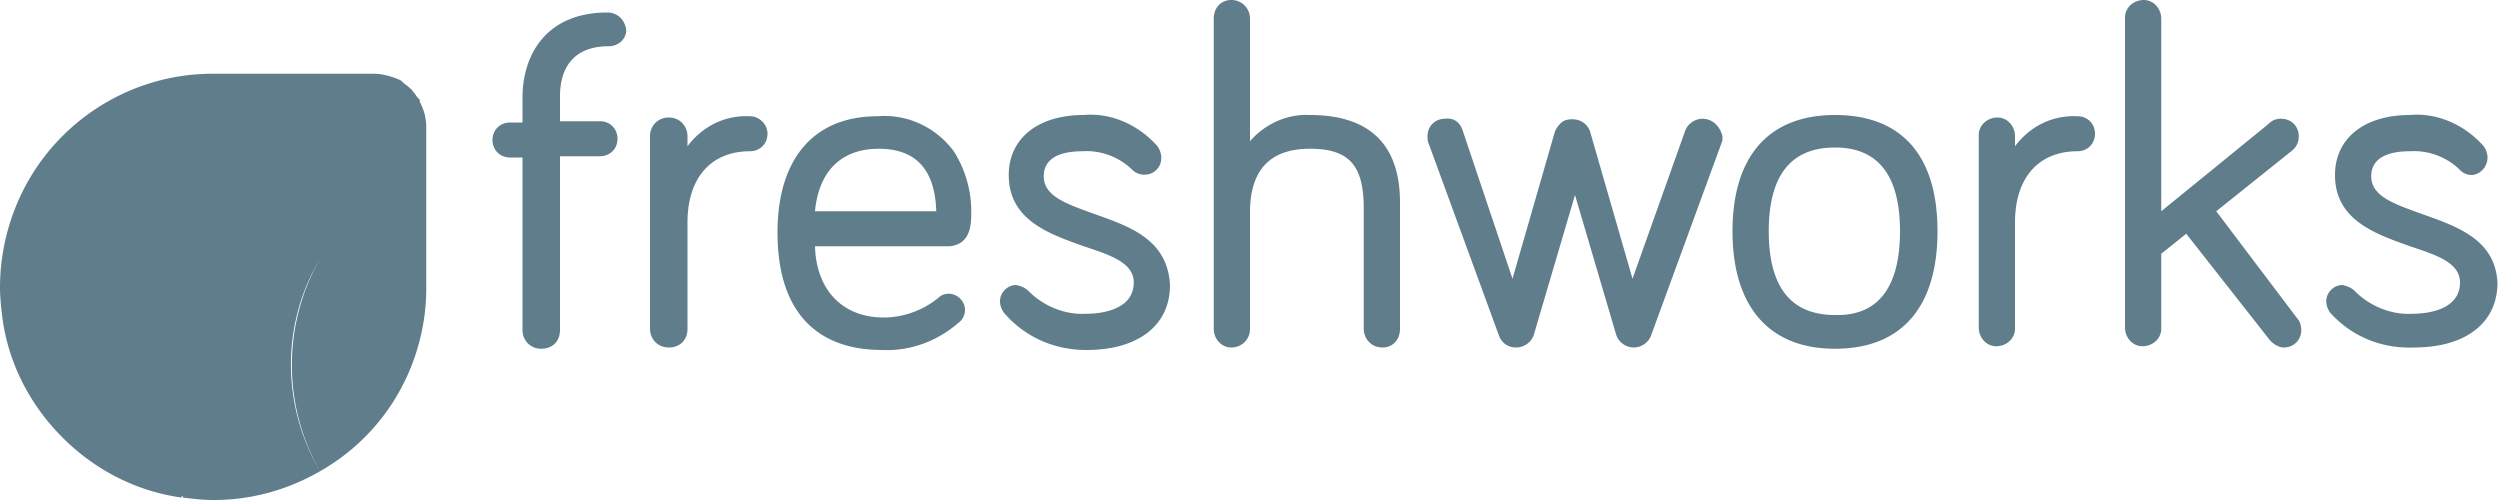 <svg xmlns="http://www.w3.org/2000/svg"  width="200" height="40" viewBox="0 0 200 40">
  <path fill="#607d8b" d="M29.9 5.9c.33 0 .683.045 1.027.134.366.088.72.214 1.073.366l.134.09c.122.104.216.235.366.31l.166.135c.07.062.137.127.203.196L32.9 7.1l.06.109c.08.131.16.211.24.291l-.012.021v.001L33.2 7.5c.1.2.2.3.4.5l-.031.124A4.25 4.25 0 0 1 34.1 10.2v12.9c0 1.274-.149 2.53-.433 3.747-1.041 4.542-3.907 8.498-8.067 10.853-2.6 1.5-5.5 2.3-8.5 2.3-.9 0-1.7-.1-2.5-.2l.053-.093-.053-.007-.023-.032-.077.132-.414-.063C10.647 39.167 7.5 37.5 5 35l-.296-.303C2.271 32.146.681 28.962.2 25.5l-.06-.49C.065 24.344 0 23.64 0 23c0-3 .8-6 2.3-8.6l.187-.316C5.529 9.067 11.024 5.9 17 5.9Zm-4.3 14.8-.013.022-.214.372-.09.162a16.5 16.5 0 0 0-.562 1.133c-2.186 4.872-1.893 10.571.879 15.311l-.016-.028-.175-.32A17.177 17.177 0 0 1 25.6 20.7ZM70.2 9.3c2.4-.2 4.7.9 6.1 2.8.9 1.4 1.4 3.1 1.4 4.8v.223c-.009.998-.121 2.391-1.7 2.577H65.2c.1 3.5 2.2 5.7 5.5 5.7 1.6 0 3.2-.6 4.4-1.6.2-.2.5-.3.8-.3.7 0 1.3.6 1.3 1.3 0 .4-.2.8-.5 1-1.7 1.5-3.9 2.3-6.1 2.2-5.5 0-8.4-3.3-8.4-9.4 0-5.9 2.9-9.3 8-9.3Zm16.5-.1c2.2-.2 4.4.8 5.9 2.5.2.3.3.6.3.9 0 .4-.1.7-.4 1-.5.5-1.4.5-1.9 0-1-1-2.5-1.6-4-1.5-1.1 0-3.1.2-3.1 2 0 1.6 1.8 2.2 4 3 2.8 1 5.9 2 6.1 5.7 0 3.2-2.5 5.2-6.7 5.2-2.5 0-4.9-1-6.6-3-.2-.3-.3-.6-.3-.9 0-.7.6-1.3 1.3-1.3.4.1.7.2 1 .5 1.2 1.2 2.9 1.9 4.6 1.8 1.4 0 3.8-.4 3.8-2.5 0-1.6-1.9-2.2-4-2.9-2.8-1-6-2.1-6-5.7 0-2.9 2.3-4.8 6-4.8Zm60.1 0c5.3 0 8.2 3.2 8.2 9.3 0 6.1-2.9 9.4-8.2 9.4-5.3 0-8.2-3.4-8.2-9.4s2.9-9.3 8.2-9.3ZM48.6 1c.8 0 1.4.6 1.5 1.4 0 .7-.6 1.3-1.4 1.3-3.2 0-3.9 2.2-3.9 4v2H48c.8 0 1.4.6 1.4 1.4 0 .8-.6 1.4-1.4 1.4h-3.2v13.9c0 .9-.6 1.5-1.5 1.5s-1.5-.7-1.5-1.5V12.6h-1c-.8 0-1.4-.6-1.4-1.4 0-.8.6-1.4 1.4-1.4h1v-2c0-3.3 1.8-6.8 6.8-6.8Zm144.2 8.2c2.2-.2 4.4.8 5.9 2.5.2.3.3.6.3.9 0 .7-.5 1.3-1.2 1.4-.4 0-.7-.1-1-.4-1-1-2.5-1.6-4-1.5-1.1 0-3.1.2-3.1 2 0 1.6 1.8 2.2 4 3l.422.15.424.152c2.545.923 5.074 2.048 5.254 5.198 0 3.2-2.5 5.2-6.7 5.2-2.6.1-5-.9-6.7-2.8-.2-.3-.3-.6-.3-.9 0-.7.6-1.3 1.3-1.3.4.1.7.2 1 .5 1.2 1.2 2.9 1.9 4.6 1.8 1.4 0 3.8-.4 3.8-2.5 0-1.6-1.9-2.2-4-2.9-2.8-1-6-2.1-6-5.7 0-2.9 2.3-4.8 6-4.8Zm-133.06.093L60 9.3c.7 0 1.4.6 1.4 1.4 0 .8-.6 1.4-1.4 1.4-3.1 0-5 2.1-5 5.7v8.5c0 .9-.6 1.5-1.5 1.5s-1.5-.7-1.5-1.5V10.9c0-.8.6-1.5 1.5-1.5s1.5.7 1.5 1.5v.8c1.2-1.6 3-2.5 5-2.4ZM98.5 0c.9 0 1.5.7 1.5 1.5v9.8c1.2-1.4 3-2.2 4.8-2.1 4.8 0 7.2 2.4 7.2 7v10.1c0 .9-.6 1.5-1.4 1.5-.9 0-1.5-.7-1.5-1.5v-9.6c0-3.4-1.1-4.8-4.3-4.8-3.2 0-4.8 1.7-4.8 5.1v9.3c0 .9-.7 1.5-1.5 1.5s-1.4-.7-1.4-1.5V1.5c0-.9.6-1.5 1.4-1.5Zm73 0c.8 0 1.4.7 1.4 1.5v15.4l8.6-7c.3-.3.6-.4 1-.4.8 0 1.4.6 1.4 1.4 0 .5-.2.9-.6 1.2l-6 4.8 6.5 8.6c.2.2.3.6.3.9 0 .8-.6 1.4-1.4 1.4-.4 0-.9-.3-1.2-.7l-6.6-8.4-2 1.6v6c0 .8-.7 1.4-1.5 1.4s-1.4-.7-1.4-1.5V1.4c0-.8.7-1.4 1.5-1.4Zm-55.9 9.5c.7-.1 1.2.3 1.4.9l4 11.9 3.4-11.8c.2-.4.5-.8.9-.9.8-.2 1.6.1 1.9.9l3.4 11.8 4.2-11.8c.2-.6.8-1 1.4-1 .8 0 1.4.6 1.6 1.4 0 .2 0 .4-.1.6l-5.6 15.3c-.2.6-.8 1-1.4 1-.6 0-1.2-.4-1.4-1L126 15.6l-3.3 11.2c-.2.6-.8 1-1.4 1-.7 0-1.2-.4-1.4-1l-5.6-15.3c-.1-.2-.1-.4-.1-.6 0-.8.6-1.4 1.4-1.4Zm50.34-.207.26.007c.8 0 1.4.6 1.4 1.4 0 .8-.6 1.4-1.4 1.4-3.1 0-5 2.1-5 5.7v8.5c0 .8-.7 1.4-1.5 1.4s-1.4-.7-1.4-1.5V10.8c0-.8.7-1.4 1.5-1.4s1.4.7 1.4 1.5v.8c1.2-1.6 3-2.5 5-2.4ZM146.8 11.8c-3.5 0-5.3 2.2-5.3 6.7s1.8 6.7 5.3 6.7c3.5.1 5.2-2.3 5.2-6.7s-1.7-6.7-5.2-6.7Zm-76.5.1c-3 0-4.8 1.8-5.1 5h9.7c-.1-3.3-1.6-5-4.6-5Z"/>
</svg>